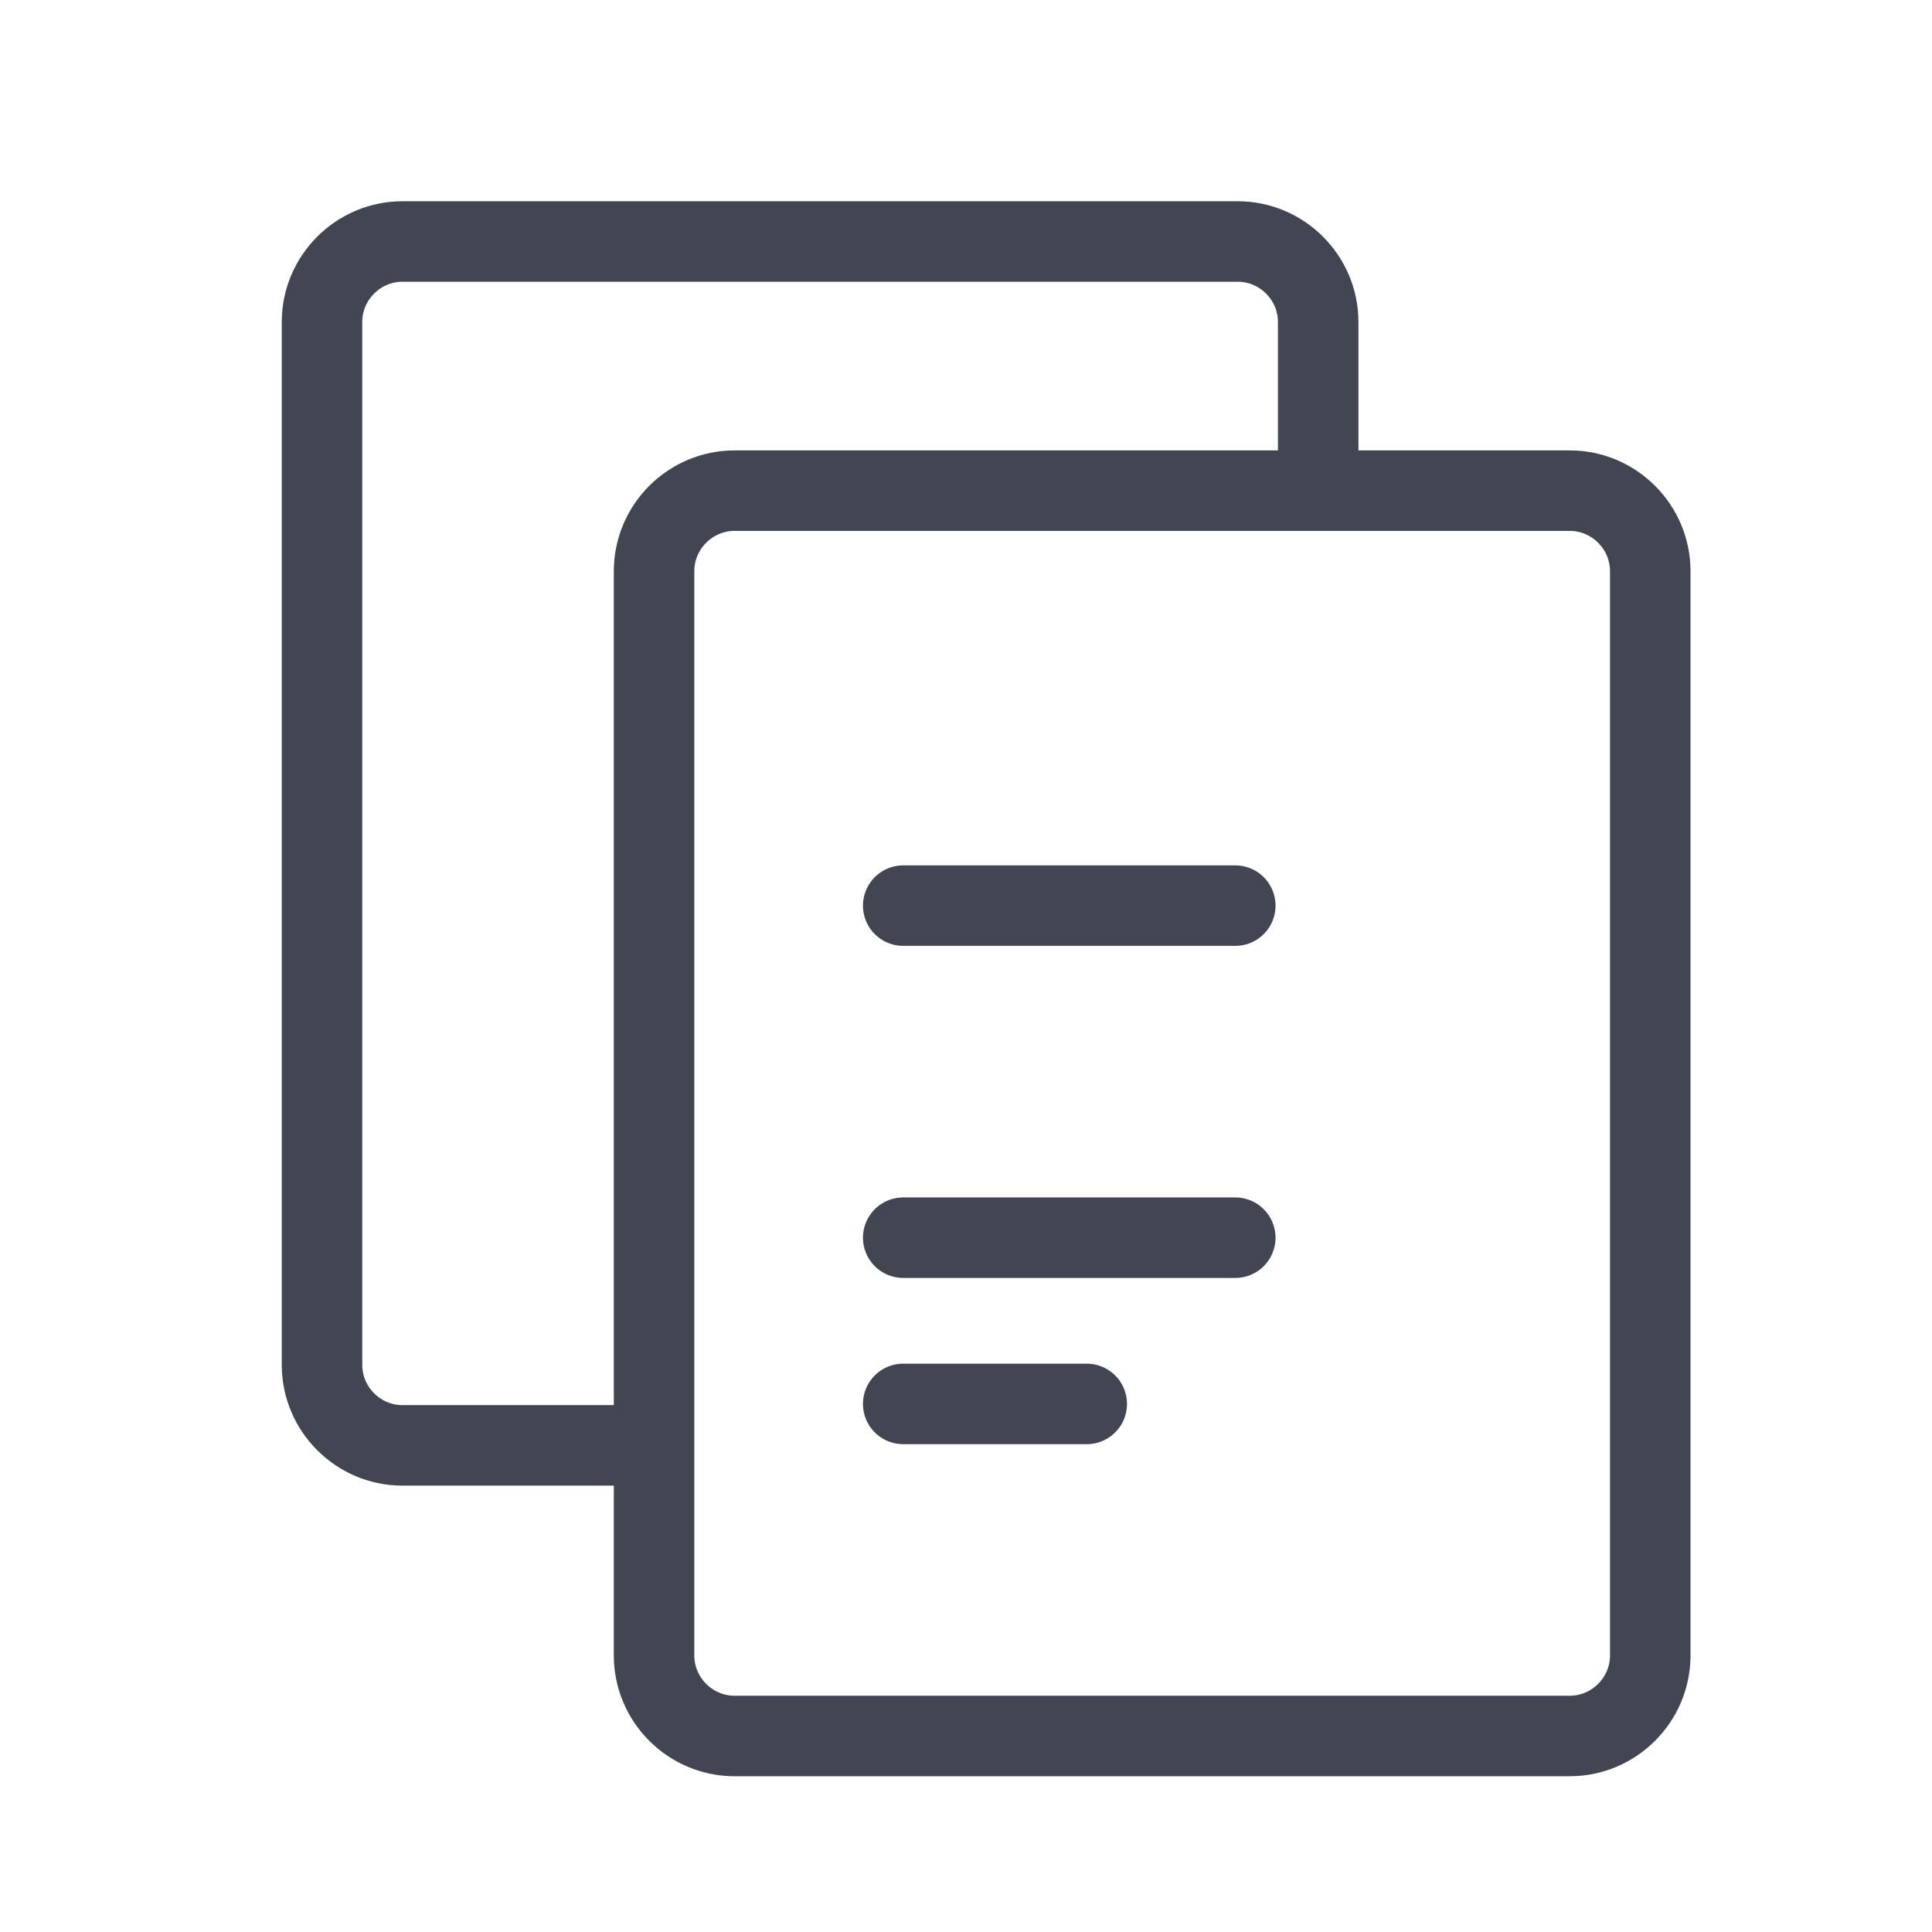 <svg width="48" height="48" viewBox="0 0 48 48" fill="none" xmlns="http://www.w3.org/2000/svg">
<path d="M32.75 12.19V8C32.75 6.9 31.85 6 30.75 6H10C8.9 6 8 6.9 8 8V33.91C8 35.01 8.9 35.91 10 35.91H16.25M22.44 30.75H30.69M22.44 22.5H30.69M22.44 34.88C27.05 34.88 22.39 34.88 27 34.88M39 43.13H18.25C17.15 43.13 16.25 42.23 16.25 41.13V14.19C16.25 13.09 17.15 12.19 18.25 12.19H39C40.1 12.19 41 13.09 41 14.19V41.13C41 42.23 40.1 43.13 39 43.13Z" stroke="#414652" stroke-width="2" stroke-linecap="round" stroke-linejoin="round"/>
</svg>
